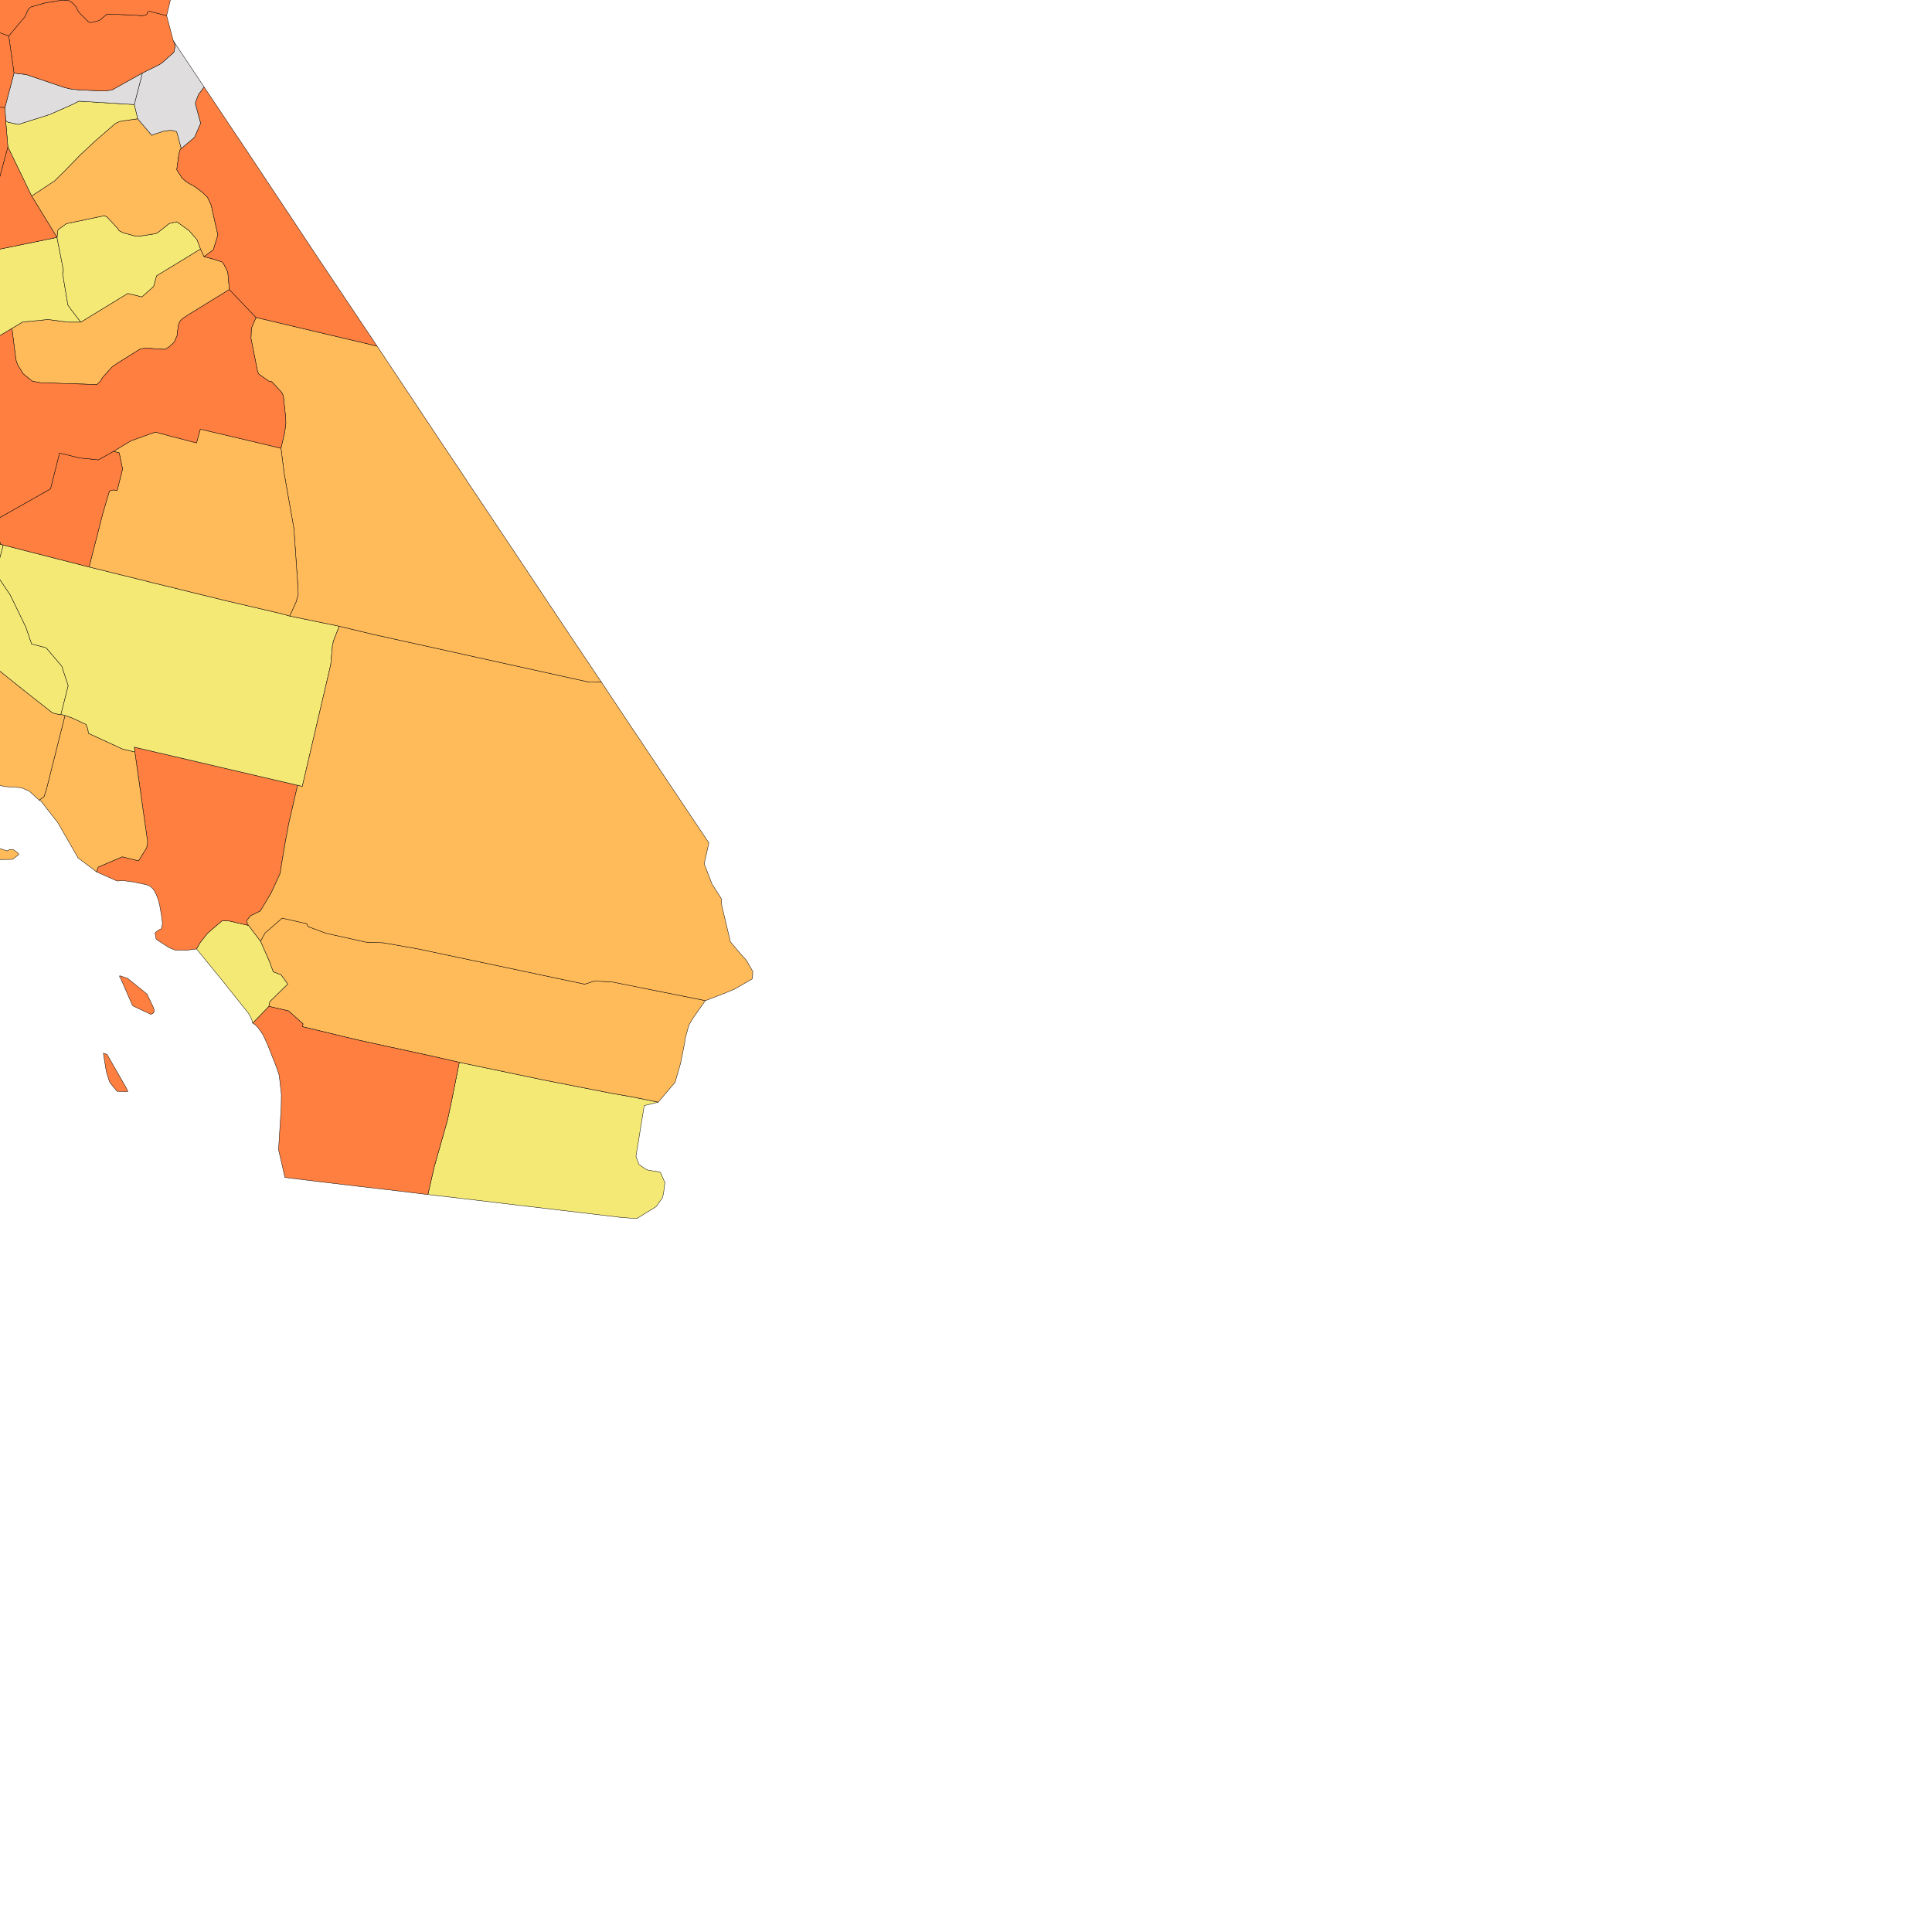 <?xml version='1.0' encoding='utf-8'?>
<!-- Generator: Adobe Illustrator 16.0.0, SVG Export Plug-In . SVG Version: 6.00 Build 0)  -->
<!DOCTYPE svg PUBLIC "-//W3C//DTD SVG 1.1//EN" "http://www.w3.org/Graphics/SVG/1.1/DTD/svg11.dtd">
<svg version="1.1" id="svg9559" xmlns:dc="http://purl.org/dc/elements/1.1/" xmlns:cc="http://web.resource.org/cc/" xmlns:rdf="http://www.w3.org/1999/02/22-rdf-syntax-ns#" xmlns:svg="http://www.w3.org/2000/svg" xmlns:sodipodi="http://sodipodi.sourceforge.net/DTD/sodipodi-0.dtd" xmlns:inkscape="http://www.inkscape.org/namespaces/inkscape" sodipodi:version="0.32" inkscape:version="0.45.1" inkscape:output_extension="org.inkscape.output.svg.inkscape" sodipodi:docbase="C:\Users\svg" sodipodi:docname="USA_Counties - Copy.svg" xmlns="http://www.w3.org/2000/svg" xmlns:xlink="http://www.w3.org/1999/xlink" x="0px" y="0px" width="500px" height="500px" viewbox="-200 -169.5 500 500" enable-background="new -200 -169.5 500 500" xml:space="preserve">
 <sodipodi:namedview id="base" borderopacity="1.0" gridtolerance="10.0" objecttolerance="10.0" guidetolerance="10.0" bordercolor="#666666" pagecolor="#ffffff" inkscape:zoom="53.794391" inkscape:cx="481.02216" inkscape:cy="213.98251" showguides="true" inkscape:pageshadow="2" inkscape:pageopacity="0.0" inkscape:current-layer="svg9559" inkscape:guide-bbox="true" inkscape:window-height="1000" inkscape:window-width="1680" inkscape:window-x="-8" inkscape:window-y="-8" />
 <path id="015" inkscape:label="Del Norte, CA" fill="#D0D0D0" stroke="#000000" stroke-width="0.1" stroke-linejoin="bevel" d="
	M-54.839-156.506l11.939,3.755l9.378,2.593l-1.031,1.727l-1.422,1.852l-2.199,0.207l-3.075,2.742l-2.454,11.348l0.289,1.001
	l0.289,2.787l-0.184,0.528l-1.513,1.756l-0.837,0.581l-1.771-0.519l-1.256-1.68l0.667-2.245l-3.545-1.149l-5.574-1.631l0.542-3.621
	l0.12-2.471l0.048-4.849l-0.013-0.407l-0.077-0.516l-0.169-0.561l0.743-7.137L-54.839-156.506" style="font-size:12px;fill-rule:nonzero;stroke:#000000;stroke-width:0.1;stroke-linecap:butt;stroke-linejoin:bevel;stroke-miterlimit:4;stroke-opacity:1;stroke-dasharray:none;marker-start:none;fill:#FF7F40">
 </path>
 <path id="093" inkscape:label="Siskiyou, CA" fill="#D0D0D0" stroke="#000000" stroke-width="0.1" stroke-linejoin="bevel" d="
	M-33.522-150.157l8.878,2.485l0.078,0.017l2.316,0.479l3.304,1.202l1.362,0.407l0.802,0.23l10.501,2.967l4.166,1.031l3.801,1.031
	l0.985,0.318l1.729,0.528l25.892,7.714l-0.837,1.907l-0.299,1.048l-1.65,6.089l0.045,0.135l0.151,0.092l-3.939,14.634l-2.836,10.35
	l-17.344-4.818l-8.984-2.607l-6.546-1.756l0.788-4.409l-3.833-2.36l-6.804,2.679l-4.744,4.911l0.29,2.012l-0.394,0.7l-0.726,0.575
	l-0.622-0.089l-2.544-1.294l-4.363-4.605l-2.394-3.588l-1.486-1.438l-1.546-1.248l0.243-8.466l-0.606-0.863l-4.972-1.471
	l0.837-0.578l1.512-1.753l0.185-0.532l-0.289-2.787l-0.289-1.001l2.454-11.349l3.075-2.741l2.199-0.207l1.421-1.855L-33.522-150.157
	" style="font-size:12px;fill-rule:nonzero;stroke:#000000;stroke-width:0.1;stroke-linecap:butt;stroke-linejoin:bevel;stroke-miterlimit:4;stroke-opacity:1;stroke-dasharray:none;marker-start:none;fill:#FFBA59">
 </path>
 <path id="025" inkscape:label="Imperial, CA" fill="#D0D0D0" stroke="#000000" stroke-width="0.1" stroke-linejoin="bevel" d="
	M118.863,274.936l21.787,4.56l17.877,3.503l4.636,0.799l7.192,1.439l-3.631,0.897l-2.138,13.15l0.03,0.071l0.755,2.016l1.668,1.17
	l0.591,0.258l3.15,0.529l0.109,0.122l0.104,0.107l1.074,2.508l-0.349,2.854l-0.321,1.105v0.017l-1.569,2.21l-5.028,3.121
	l-3.809-0.285l-0.211-0.017l-26.786-3.181l-0.528-0.065l-3.047-0.361l-11.314-1.347l-4.82-0.563l-3.545-0.408l1.635-7.163
	l3.425-12.061l1.061-4.956L118.863,274.936" style="font-size:12px;fill-rule:nonzero;stroke:#000000;stroke-width:0.1;stroke-linecap:butt;stroke-linejoin:bevel;stroke-miterlimit:4;stroke-opacity:1;stroke-dasharray:none;marker-start:none;fill:#F5E976">
 </path>
 <path id="065" inkscape:label="Riverside, CA" fill="#D0D0D0" stroke="#000000" stroke-width="0.1" stroke-linejoin="bevel" d="
	M182.554,258.953l-3.257,4.604l-1.015,1.757l-0.925,3.315l-0.197,1.408l-1.027,5.137l-1.411,4.909l-4.366,5.149l-7.192-1.444
	l-4.636-0.794l-17.877-3.503l-21.787-4.56l-7.563-1.713l-11.165-2.431l-7.694-1.68l-14.185-3.401l0.171-0.731l-3.775-3.365
	l-5.088-1.165l0.256-1.244l4.636-4.53l-1.727-2.396l-2.013-0.758l-1.048-2.816l-2.258-5.125l1.182-2.146l4.438-3.841l5.016,1.143
	l1.366,0.317l0.302,0.726l4.635,1.733l10.334,2.299l4.53,0.17l8.801,1.546l25.517,5.395l17.785,3.768l2.484-0.813l4.574,0.223
	L182.554,258.953" style="font-size:12px;fill-rule:nonzero;stroke:#000000;stroke-width:0.1;stroke-linecap:butt;stroke-linejoin:bevel;stroke-miterlimit:4;stroke-opacity:1;stroke-dasharray:none;marker-start:none;fill:#FFBA59">
 </path>
 <path id="073" inkscape:label="San Diego, CA" fill="#D0D0D0" stroke="#000000" stroke-width="0.1" stroke-linejoin="bevel" d="
	M69.563,260.452l5.088,1.166l3.775,3.364l-0.171,0.732l14.185,3.401l7.694,1.68l11.165,2.43l7.563,1.713l-2.002,10.029l-1.064,4.957
	l-3.421,12.063l-1.635,7.163l-3.394-0.413l-6.907-0.828l-7.031-0.817l-9.925-1.172l-9.529-1.165l-0.21-0.017l-1.654-7.222
	l0.67-10.715v-0.361h0.013l0.03-2.337l0.017-0.909l-0.424-3.713l-0.181-1.313l-0.695-2.067l-0.065-0.181l-1.954-4.925l-0.574-1.378
	l-0.105-0.211l-0.788-1.664l-1.168-1.681l-0.71-0.769l-0.773-0.519L69.563,260.452" style="font-size:12px;fill-rule:nonzero;stroke:#000000;stroke-width:0.1;stroke-linecap:butt;stroke-linejoin:bevel;stroke-miterlimit:4;stroke-opacity:1;stroke-dasharray:none;marker-start:none;fill:#FF7F40">
 </path>
 <path id="059" inkscape:label="Orange, CA" fill="#D0D0D0" stroke="#000000" stroke-width="0.1" stroke-linejoin="bevel" d="
	M64.337,239.499l3.073,4.084l2.258,5.128l1.048,2.816l2.013,0.755l1.727,2.396l-4.636,4.534l-0.256,1.243l-4.182,4.314l-0.23-0.919
	l-0.604-1.222l-0.378-0.552l-6.654-8.344l-5.344-6.547l-1.308-1.608l0.927-1.635l1.937-2.442l3.821-3.285l1.621,0.104l0.408,0.089
	L64.337,239.499" style="font-size:12px;fill-rule:nonzero;stroke:#000000;stroke-width:0.1;stroke-linecap:butt;stroke-linejoin:bevel;stroke-miterlimit:4;stroke-opacity:1;stroke-dasharray:none;marker-start:none;fill:#F5E976">
 </path>
 <path id="037" inkscape:label="Los Angeles, CA" fill="#D0D0D0" stroke="#000000" stroke-width="0.1" stroke-linejoin="bevel" d="
	M32.974,282.521l-2.698-0.104l-1.71-2.107l-0.227-0.358l-0.833-2.651l-0.758-4.74l0.955,0.324l4.968,8.66l0.41,0.88L32.974,282.521
	 M31.143,253.011l-0.154-0.108l-0.03-0.312l0.03-0.065l0.167,0.046l1.853,0.624l2.074,1.667l1.681,1.347l1.273,1.073l1.635,3.398
	l0.135,0.347l0.092,0.726l-0.168,0.395l-0.498,0.292l-0.03,0.013h-0.289l-4.363-2.062l-0.289-0.255L31.143,253.011 M77.018,203.229
	l-2.307,9.996l-1.07,5.78l-0.808,4.907l-0.322,2.122l-2.327,5.042l-2.012,3.364l-0.805,1.33l-2.518,1.227l-0.906,1.107l-0.062,0.305
	l0.164,0.684l0.292,0.406l-4.759-1.09l-0.408-0.089l-1.621-0.104l-3.821,3.285l-1.937,2.442l-0.927,1.635l-2.694,0.361l-2.833-0.059
	l-1.307-0.516l-0.649-0.364l-2.528-1.632l-0.453-0.377l-0.276-1.53l0.257-0.27l0.82-0.61l0.423-0.092l0.213-0.436l0.223-1.094
	l-0.269-2l-0.167-0.971l-0.088-0.542l-0.198-1.126l-0.347-1.362l-0.489-1.316l-0.043-0.095L40.4,231.41l-0.019-0.025l-0.375-0.742
	l-0.079-0.104l-0.285-0.408l-0.095-0.137l-0.105-0.089l-0.607-0.581l-0.876-0.346l-3.469-0.729l-2.729-0.364l-1.437,0.122
	l-5.365-2.381l0.453-1.214l3.458-1.493l2.787-1.173l4.182,1.037l2.12-3.384l0.23-1.586l-3.29-23.199l-0.151-1.253L77.018,203.229" style="font-size:12px;fill-rule:nonzero;stroke:#000000;stroke-width:0.1;stroke-linecap:butt;stroke-linejoin:bevel;stroke-miterlimit:4;stroke-opacity:1;stroke-dasharray:none;marker-start:none;fill:#FF7F40">
 </path>
 <path id="111" inkscape:label="Ventura, CA" fill="#D0D0D0" stroke="#000000" stroke-width="0.1" stroke-linejoin="bevel" d="
	M16.823,185.141l2.001,0.726l3.438,1.608l0.47,1.123l0.164,1.178l8.745,4.032l3.257,0.801l3.29,23.198l-0.23,1.583l-2.12,3.388
	l-4.182-1.037l-2.787,1.171l-3.458,1.494l-0.453,1.215l-4.756-3.592l-5.227-9.093l-3.577-4.6l-0.833-1.06l-0.441-0.196l1.002-0.696
	l0.29-0.257l0.664-2.123L16.823,185.141" style="font-size:12px;fill-rule:nonzero;stroke:#000000;stroke-width:0.1;stroke-linecap:butt;stroke-linejoin:bevel;stroke-miterlimit:4;stroke-opacity:1;stroke-dasharray:none;marker-start:none;fill:#FFBA59">
 </path>
 <path id="083" inkscape:label="Santa Barbara, CA" fill="#D0D0D0" stroke="#000000" stroke-width="0.1" stroke-linejoin="bevel" d="
	M-20.704,216.126l6.334,0.51l2.833,2.589l-0.094,1.444l-0.027,0.272l-0.151,0.047l-5.17,0.607l-0.467,0.026l-1.379-1.405
	l-0.259-0.453L-20.704,216.126 M-3.009,218.103l1.334,0.941l3.517,1.166l0.121-0.068l0.057-0.033l0.091-0.05l0.137-0.068
	l0.183-0.108l0.106-0.043l0.955,0.062l1.149,0.854l0.243,0.354l-0.015,0.017l-0.013,0.029l-0.033,0.032l-1.167,0.91l-0.334,0.272
	l-0.241,0.032l-5.954,0.105l-1.292-0.309l-1.256-0.496h-0.015l-0.469-0.232l-1.064-0.49l-0.951-0.698l-0.077-0.256l-0.696-3.939
	l0.242-0.306l0.211,0.063l1.866,0.741L-3.009,218.103 M-23.627,171.384l5.408,0.587l1.925,0.745l1.786,1.832l2.348-0.395
	l2.274-1.273l6.999-2.015l0.652,0.773l1.985,1.862l6.135,4.924l7.695,6.057l1.546,0.396h0.651l1.045,0.263L12.08,204l-0.664,2.124
	l-0.29,0.257l-1.002,0.694l-2.528-2.316l-1.909-0.831l-1.94-0.276l-0.527,0.015H3.143l-2.074-0.106l-4.367-1.371l-1.5-1.517
	l-2.561-1.848l-1.029-0.408l-2.666-0.988l-2.229-0.597l-2.592-0.545l-2.967-0.372l-3.53-0.613l-4.544-5.935l0.286-3.438
	l2.229-11.437L-23.627,171.384" style="font-size:12px;fill-rule:nonzero;stroke:#000000;stroke-width:0.1;stroke-linecap:butt;stroke-linejoin:bevel;stroke-miterlimit:4;stroke-opacity:1;stroke-dasharray:none;marker-start:none;fill:#FFBA59">
 </path>
 <path id="079" inkscape:label="San Luis Obispo, CA" fill="#D0D0D0" stroke="#000000" stroke-width="0.1" stroke-linejoin="bevel" d="
	M-37.975,130.428L0.174,140.87l0.665,0.182l-1.908,7.392l3.728,5.541l4.043,8.322l1.47,4.333l3.77,1.001l4.048,4.757l1.667,5.062
	l-1.88,7.418h-0.651l-1.546-0.396l-7.695-6.057l-6.135-4.924l-1.985-1.862l-0.652-0.773l-6.999,2.015l-2.274,1.273l-2.348,0.395
	l-1.786-1.832l-1.925-0.745l-5.408-0.587l0.574-1.051l0.045-0.069l0.545-1.211l0.44-1.166l0.208-0.716l0.156-0.725l0.042-0.2
	l0.018-0.083l0.074-0.958v-0.052l-0.104-0.696l-0.151-0.414l-0.316-0.328l-1.049-1.076l-0.151-0.139l-0.302-0.207l-3.137-8.544
	l-5.802-10.701l-3.817-5.91l-0.592-0.616l-0.347-0.425l-0.547-1.923L-37.975,130.428" style="font-size:12px;fill-rule:nonzero;stroke:#000000;stroke-width:0.1;stroke-linecap:butt;stroke-linejoin:bevel;stroke-miterlimit:4;stroke-opacity:1;stroke-dasharray:none;marker-start:none;fill:#F5E976">
 </path>
 <path id="029" inkscape:label="Kern, CA" fill="#D0D0D0" stroke="#000000" stroke-width="0.1" stroke-linejoin="bevel" d="
	M23.047,146.733l16.44,4.073l18.619,4.577l14.848,3.466l2.002,0.578l12.833,2.64l-1.412,3.587l-0.328,1.241L85.593,172
	l-7.362,31.527l-1.213-0.299l-42.271-9.874l0.151,1.251l-3.257-0.798l-8.745-4.032l-0.164-1.178l-0.47-1.123l-3.438-1.608
	l-2.001-0.726l-1.045-0.263l1.88-7.418l-1.667-5.062l-4.048-4.757l-3.77-1.001l-1.47-4.333l-4.043-8.322l-3.728-5.541l1.908-7.392
	L23.047,146.733" style="font-size:12px;fill-rule:nonzero;stroke:#000000;stroke-width:0.1;stroke-linecap:butt;stroke-linejoin:bevel;stroke-miterlimit:4;stroke-opacity:1;stroke-dasharray:none;marker-start:none;fill:#F5E976">
 </path>
 <path id="071" inkscape:label="San Bernardino, CA" fill="#D0D0D0" stroke="#000000" stroke-width="0.1" stroke-linejoin="bevel" d="
	M87.789,162.067l8.741,2.101l55.921,12.362l3.181-0.013l6.953,10.438l2.396,3.571l0.89,1.323l12.852,19.228l4.74,7.057l-1.09,4.823
	l-0.062,0.606l0.032,0.228l1.91,4.973l2.41,3.781l0.118,1.747l2.239,9.428l2.212,2.648l1.927,2.144l1.668,2.916l-0.121,1.884
	l-0.08,0.06l-4.542,2.623l-3.062,1.257l-4.469,1.71l-24.18-4.848l-4.574-0.224l-2.484,0.813l-17.785-3.769l-25.517-5.39l-8.801-1.55
	l-4.53-0.171l-10.334-2.298l-4.635-1.732l-0.302-0.726l-1.366-0.319l-5.016-1.138l-4.438,3.837l-1.182,2.147l-3.073-4.088
	l-0.292-0.403l-0.164-0.684l0.062-0.309l0.906-1.103l2.518-1.228l0.805-1.333l2.012-3.364l2.327-5.043l0.322-2.12l0.808-4.908
	l1.07-5.777l2.307-9.998l1.213,0.302l7.362-31.527l0.456-5.107l0.328-1.241L87.789,162.067" style="font-size:12px;fill-rule:nonzero;stroke:#000000;stroke-width:0.1;stroke-linecap:butt;stroke-linejoin:bevel;stroke-miterlimit:4;stroke-opacity:1;stroke-dasharray:none;marker-start:none;fill:#FFBA59">
 </path>
 <path id="027" inkscape:label="Inyo, CA" fill="#D0D0D0" stroke="#000000" stroke-width="0.1" stroke-linejoin="bevel" d="
	M66.258,82.159l31.333,7.412l17.424,26.164l0.651,0.965l3.709,5.519l2.17,3.285l11.44,17.123l9.271,13.922l1.194,1.789l4.971,7.452
	l0.394,0.577l6.817,10.15l-3.181,0.013L96.53,164.168l-8.741-2.101l-12.833-2.64l1.652-3.602l0.574-2.031l-0.151-2.863
	l-0.968-14.106l-2.531-14.348l-0.817-6.467l0.985-4.271l0.285-2.335l-0.089-1.641l-0.564-5.312l-0.44-0.898l-2.557-2.771
	l-0.667-0.06l-2.619-1.848l-0.108-0.104l-0.285-0.641l-1.701-8.529l0.093-2.633L66.258,82.159" style="font-size:12px;fill-rule:nonzero;stroke:#000000;stroke-width:0.1;stroke-linecap:butt;stroke-linejoin:bevel;stroke-miterlimit:4;stroke-opacity:1;stroke-dasharray:none;marker-start:none;fill:#FFBA59">
 </path>
 <path id="107" inkscape:label="Tulare, CA" fill="#D0D0D0" stroke="#000000" stroke-width="0.1" stroke-linejoin="bevel" d="
	M72.715,116.004l0.817,6.468l2.531,14.352l0.968,14.105l0.151,2.866l-0.574,2.028l-1.652,3.604l-2.002-0.578l-14.848-3.474
	l-18.619-4.572l-16.44-4.074l3.595-14.014l1.681-5.656l1.105-0.295l0.88,0.206l1.405-5.586l-0.864-4.182l-1.5-0.378l4.517-2.745
	l6.319-2.259l4.333,1.153l6.344,1.65l0.972-3.562l14.891,3.503L72.715,116.004" style="font-size:12px;fill-rule:nonzero;stroke:#000000;stroke-width:0.1;stroke-linecap:butt;stroke-linejoin:bevel;stroke-miterlimit:4;stroke-opacity:1;stroke-dasharray:none;marker-start:none;fill:#FFBA59">
 </path>
 <path id="031" inkscape:label="Kings, CA" fill="#D0D0D0" stroke="#000000" stroke-width="0.1" stroke-linejoin="bevel" d="
	M29.351,116.825l1.5,0.38l0.864,4.183l-1.405,5.587l-0.88-0.21l-1.105,0.303l-1.681,5.652l-3.595,14.014l-22.208-5.682l-0.665-0.182
	l-2.108-5.863l14.999-8.484l2.351-9.284l5.167,1.268l4.875,0.502L29.351,116.825" style="font-size:12px;fill-rule:nonzero;stroke:#000000;stroke-width:0.1;stroke-linecap:butt;stroke-linejoin:bevel;stroke-miterlimit:4;stroke-opacity:1;stroke-dasharray:none;marker-start:none;fill:#FF7F40">
 </path>
 <path id="039" inkscape:label="Madera, CA" fill="#D0D0D0" stroke="#000000" stroke-width="0.1" stroke-linejoin="bevel" d="
	M52.806,66.402l2.515,0.683l2.123,0.683l0.466,0.562l1.048,2.091l0.396,4.517l-10.58,6.513l-1.5,0.985l-0.634,0.623L46.23,83.86
	l-0.289,1.937l-0.029,0.745l-0.076,0.286l-0.696,1.621l-0.5,0.545l-0.955,0.85l-1.034,0.572l-4.924-0.318l-1.435,0.229l-5.518,3.439
	l-1.484,0.985l-0.349,0.285l-2.376,2.652l-0.578,0.955l-0.86,0.847l-0.125,0.034l-14.56-0.474l-2.075-0.394l-2.393-1.939
	l-1.303-2.117l-0.35-0.821l-0.166-0.545L4.037,92.42l-0.955-7.44l2.755-1.639l6.576-0.67l5.137,0.69h3.35l12.162-7.426l3.667,0.893
	l3.013-2.698l0.759-2.754l11.394-6.943L52.806,66.402" style="font-size:12px;fill-rule:nonzero;stroke:#000000;stroke-width:0.1;stroke-linecap:butt;stroke-linejoin:bevel;stroke-miterlimit:4;stroke-opacity:1;stroke-dasharray:none;marker-start:none;fill:#FFBA59">
 </path>
 <path id="019" inkscape:label="Fresno, CA" fill="#D0D0D0" stroke="#000000" stroke-width="0.1" stroke-linejoin="bevel" d="
	M66.258,82.159l-1.211,2.807l-0.093,2.63l1.701,8.535l0.285,0.636l0.108,0.106l2.619,1.848l0.667,0.062l2.557,2.771l0.44,0.896
	l0.564,5.314l0.089,1.641l-0.285,2.332l-0.985,4.267l-5.988-1.431l-14.891-3.506l-0.972,3.558l-6.344-1.647l-4.333-1.156
	l-6.319,2.262l-4.517,2.742l-3.894,2.183l-4.875-0.502l-5.167-1.268l-2.351,9.284l-14.999,8.484l-6.864-8.393l-2.134-3.073
	l-0.151-2.449l0.924-4.522l1.723-1.865l3.262-6.789l-7.682-13.448l15.938-9.487l0.955,7.44l0.121,0.815l0.166,0.545l0.35,0.821
	l1.303,2.117l2.393,1.939l2.075,0.394l14.56,0.474l0.125-0.034l0.86-0.847l0.578-0.955l2.376-2.652l0.349-0.285l1.484-0.985
	l5.518-3.439l1.435-0.229l4.924,0.318l1.034-0.572l0.955-0.85l0.5-0.545l0.696-1.621l0.076-0.286l0.029-0.745l0.289-1.937
	l0.411-0.805l0.634-0.624l1.5-0.984l10.58-6.517L66.258,82.159" style="font-size:12px;fill-rule:nonzero;stroke:#000000;stroke-width:0.1;stroke-linecap:butt;stroke-linejoin:bevel;stroke-miterlimit:4;stroke-opacity:1;stroke-dasharray:none;marker-start:none;fill:#FF7F40">
 </path>
 <path id="053" inkscape:label="Monterey, CA" fill="#D0D0D0" stroke="#000000" stroke-width="0.1" stroke-linejoin="bevel" d="
	M-35.202,81.417l-0.184,0.881l0.35,1.332l2.789,4.635l3.164,5.695l2.864,7.771l4.562,9.205l2.073,2.528l6.379,5.376l0.923,0.361
	l0.184-0.013l0.255-0.151l1.685-2.468l-0.924,4.522l0.151,2.449l2.134,3.073l6.864,8.393l2.108,5.863l-38.149-10.442l-1.076-1.572
	l-1.788-3.306l0.061-1.605l0.042-0.771l0.077-1.412l-0.197-1.241l-0.032-0.184l-4.013-8.6l-0.895-1.576l-1.725-1.944l-0.487-0.436
	h-0.014l-0.335-0.05l-0.212-0.118l-0.332-0.419l-0.212-0.474l-0.852-1.971l-0.302-0.711l-0.03-0.683l1.109-11.026l2.423-0.861
	l0.074,0.026l0.548,0.013l0.42-0.184l0.836-0.616l0.514-0.532l0.377-0.452l0.653-0.988l0.622-1.238l1.667-3.607l0.03-0.502
	l-0.195-1.576l-0.017-0.105L-35.202,81.417" style="font-size:12px;fill-rule:nonzero;stroke:#000000;stroke-width:0.1;stroke-linecap:butt;stroke-linejoin:bevel;stroke-miterlimit:4;stroke-opacity:1;stroke-dasharray:none;marker-start:none;fill:#FFBA59">
 </path>
 <path id="069" inkscape:label="San Benito, CA" fill="#D0D0D0" stroke="#000000" stroke-width="0.1" stroke-linejoin="bevel" d="
	M-35.202,81.417l2.148,0.306l3.019-1.697l3.089,0.657l6.74,1.809l-0.696,0.725l-0.242,0.339l-0.09,0.239l0.229,0.624l1.832,3.985
	l5.953,5.442l0.366,0.623l7.682,13.449l-3.262,6.789l-1.723,1.862l-1.685,2.471l-0.255,0.154l-0.184,0.014l-0.923-0.364
	l-6.379-5.374l-2.073-2.534l-4.562-9.198l-2.864-7.773l-3.164-5.699l-2.789-4.628l-0.35-1.336L-35.202,81.417" style="font-size:12px;fill-rule:nonzero;stroke:#000000;stroke-width:0.1;stroke-linecap:butt;stroke-linejoin:bevel;stroke-miterlimit:4;stroke-opacity:1;stroke-dasharray:none;marker-start:none;fill:#F5E976">
 </path>
 <path id="047" inkscape:label="Merced, CA" fill="#D0D0D0" stroke="#000000" stroke-width="0.1" stroke-linejoin="bevel" d="
	M14.745,61.436l1.639,8.349l-0.014,0.637l-0.03,0.121l-0.151,0.151l1.378,8.226l0.891,1.268l2.442,3.175h-3.35l-5.137-0.69
	l-6.576,0.67l-2.755,1.639l-15.938,9.487l-0.366-0.627l-5.953-5.442l-1.832-3.982l-0.229-0.621l0.09-0.243l0.242-0.335l0.696-0.729
	l-0.467-0.482l-0.259-0.574l-0.03-0.243l0.484-1.697l0.864-0.394l0.713-1.119l0.483-2.338l-0.182-0.571l11.09-6.545l0.06-1.425
	l-0.195-0.427L-7.9,66.521l4.924-1.455L14.745,61.436" style="font-size:12px;fill-rule:nonzero;stroke:#000000;stroke-width:0.1;stroke-linecap:butt;stroke-linejoin:bevel;stroke-miterlimit:4;stroke-opacity:1;stroke-dasharray:none;marker-start:none;fill:#F5E976">
 </path>
 <path id="087" inkscape:label="Santa Cruz, CA" fill="#D0D0D0" stroke="#000000" stroke-width="0.1" stroke-linejoin="bevel" d="
	M-47.401,60.225l-0.013,0.479l0.074,0.243l0.91,1.914l1.771,3.587l0.865,1.241l2.32,2.035l1.451,1.044l2.924,3.093l4.044,6.689
	l0.228,0.381l-0.228,0.791l-2.148-0.306l-6.031,0.289l-0.241-1.365l-0.532-2.511l-0.379-0.939l-0.333-0.64l-0.302-0.408l-0.683-0.61
	l-0.32-0.068l-1.697,0.395l-1.517-0.08l-0.784-0.107l-0.548-0.139l-0.271-0.145l-0.108-0.065l-0.481-0.272l-0.366-0.213
	l-1.318-1.497l-1.305-1.878l-0.981-2.337l-0.82-2.465l-0.092-1.802l0.276-1.714l2.815-0.473l2.955,0.821l0.228-0.591L-47.401,60.225
	" style="font-size:12px;fill-rule:nonzero;stroke:#000000;stroke-width:0.1;stroke-linecap:butt;stroke-linejoin:bevel;stroke-miterlimit:4;stroke-opacity:1;stroke-dasharray:none;marker-start:none;fill:#FFBA59">
 </path>
 <path id="081" inkscape:label="San Mateo, CA" fill="#D0D0D0" stroke="#000000" stroke-width="0.1" stroke-linejoin="bevel" d="
	M-50.234,40.252l-0.061,0.02l-0.74,4.425l0.452,0.709l5.242,5.502l0.381,0.236l0.907,0.322l0.622-0.164l0.017-0.046l0.622,1.562
	l-4.609,7.406l-0.635,2.376l-0.228,0.591l-2.955-0.821l-2.815,0.473l-0.276,1.714l0.092,1.802l-0.272-0.44l-0.924-1.517
	l-1.244-2.321l-0.151-0.427l0.077-2.055l0.562-11.24l1.042-4.576l1.274-4.557L-50.234,40.252" style="font-size:12px;fill-rule:nonzero;stroke:#000000;stroke-width:0.1;stroke-linecap:butt;stroke-linejoin:bevel;stroke-miterlimit:4;stroke-opacity:1;stroke-dasharray:none;marker-start:none;fill:#FFBA59">
 </path>
 <path id="001" inkscape:label="Alameda, CA" fill="#D0D0D0" stroke="#000000" stroke-width="0.1" stroke-linejoin="bevel" d="
	M-45.4,33.103l1.499,0.033l0.182,0.105l1.018,1.424l0.648,2.029l0.138,1.011l5.923,6.093l11.983-0.322l2.454-0.269l-1.361,4.911
	l-1.866,6.786l0.243,0.519l1.848,2.816l-0.031-0.032l-12.572-3.588l-0.41-0.046l-0.35,0.26l-0.26,0.121l-1.178,0.151l-0.605-0.079
	l-4.154-1.421l-0.542-0.785l-0.622-1.562l0.03-7.606l-2.622-7.605L-45.4,33.103" style="font-size:12px;fill-rule:nonzero;stroke:#000000;stroke-width:0.1;stroke-linecap:butt;stroke-linejoin:bevel;stroke-miterlimit:4;stroke-opacity:1;stroke-dasharray:none;marker-start:none;fill:#FF7F40">
 </path>
 <path id="085" inkscape:label="Santa Clara, CA" fill="#D0D0D0" stroke="#000000" stroke-width="0.1" stroke-linejoin="bevel" d="
	M-42.792,52.818l0.542,0.785l4.154,1.421l0.605,0.079l1.178-0.151l0.26-0.121l0.35-0.26l0.41,0.046l12.573,3.588l-0.531,0.213
	l-0.135,2.271l0.971,11.093l3.815,3.289l0.182,0.574l-0.483,2.334l-0.713,1.119l-0.864,0.395l-0.484,1.696l0.03,0.247l0.259,0.57
	l0.467,0.483l-6.74-1.809l-3.089-0.657l-3.019,1.697l0.228-0.791l-0.228-0.381l-4.044-6.689l-2.924-3.093l-1.451-1.044l-2.32-2.035
	l-0.865-1.241l-1.771-3.587l-0.91-1.914l-0.074-0.243l0.013-0.479L-42.792,52.818" style="font-size:12px;fill-rule:nonzero;stroke:#000000;stroke-width:0.1;stroke-linecap:butt;stroke-linejoin:bevel;stroke-miterlimit:4;stroke-opacity:1;stroke-dasharray:none;marker-start:none;fill:#FFBA59">
 </path>
 <path id="099" inkscape:label="Stanislaus, CA" fill="#D0D0D0" stroke="#000000" stroke-width="0.1" stroke-linejoin="bevel" d="
	M2.037,37.981l6.168,12.73l6.559,10.708l-0.019,0.017L-2.976,65.07L-7.9,66.524l0.255,0.154l0.195,0.426l-0.06,1.419l-11.09,6.549
	l-3.815-3.289l-0.971-11.093l0.135-2.271l0.53-0.213l0.031,0.032l8.924-5.275l1.577-1.011l0.68-0.305l3.834-1.015l0.847,0.306
	l1.68,0.332l1.944,0.227l1.863-0.49l1.213-4.979L2.037,37.981" style="font-size:12px;fill-rule:nonzero;stroke:#000000;stroke-width:0.1;stroke-linecap:butt;stroke-linejoin:bevel;stroke-miterlimit:4;stroke-opacity:1;stroke-dasharray:none;marker-start:none;fill:#FF7F40">
 </path>
 <path id="043" inkscape:label="Mariposa, CA" fill="#D0D0D0" stroke="#000000" stroke-width="0.1" stroke-linejoin="bevel" d="
	M14.764,61.419l0.164-1.7l0.29-0.42l1.984-1.425l9.849-2.062l0.652,0.335l2.849,3.076l0.24,0.44l0.198,0.135l0.971,0.466
	l3.135,0.854l1.076-0.013l4.166-0.641l0.529-0.286l2.921-2.333l1.977-0.453l3.19,2.301l2.032,2.334l0.909,2.407l-11.394,6.943
	l-0.759,2.754l-3.013,2.698l-3.667-0.893L20.9,83.361l-2.442-3.175l-0.891-1.268l-1.378-8.226l0.151-0.151l0.03-0.121l0.014-0.637
	l-1.639-8.349L14.764,61.419" style="font-size:12px;fill-rule:nonzero;stroke:#000000;stroke-width:0.1;stroke-linecap:butt;stroke-linejoin:bevel;stroke-miterlimit:4;stroke-opacity:1;stroke-dasharray:none;marker-start:none;fill:#F5E976">
 </path>
 <path id="109" inkscape:label="Tuolumne, CA" fill="#D0D0D0" stroke="#000000" stroke-width="0.1" stroke-linejoin="bevel" d="
	M46.913,38.434l-0.256,0.213l-0.368,1.277l-0.545,3.982l1.392,2.209l1.004,0.853l0.788,0.512l1.425,0.774l1.194,0.876l0.834,0.653
	l1.333,1.271l0.938,2.045l1.739,7.714l-1.178,3.814l-1.802,1.379l-0.607,0.394l-0.91-1.969l-0.909-2.407l-2.032-2.334l-3.19-2.301
	l-1.977,0.453l-2.921,2.333l-0.529,0.286l-4.166,0.641l-1.076,0.013l-3.135-0.854l-0.971-0.466l-0.198-0.135l-0.24-0.44
	l-2.849-3.076l-0.652-0.335l-9.849,2.062l-1.984,1.425l-0.29,0.42l-0.164,1.7L8.205,50.711l5.92-3.913l2.5-2.456l4.171-4.3
	l3.981-3.697l5.075-4.405l0.82-0.381l0.785-0.247l4.169-0.571l3.677,4.29l0.502-0.249l2.589-0.86l1.865-0.229l1.32,0.305l0.15,0.151
	l0.118,0.302L46.913,38.434" style="font-size:12px;fill-rule:nonzero;stroke:#000000;stroke-width:0.1;stroke-linecap:butt;stroke-linejoin:bevel;stroke-miterlimit:4;stroke-opacity:1;stroke-dasharray:none;marker-start:none;fill:#FFBA59">
 </path>
 <path id="051" inkscape:label="Mono, CA" fill="#D0D0D0" stroke="#000000" stroke-width="0.1" stroke-linejoin="bevel" d="
	M52.821,22.516l6.467,9.681l4.354,6.48l18.507,27.847l15.442,23.047l-31.333-7.412l-6.904-7.222l-0.396-4.517l-1.048-2.091
	l-0.466-0.562l-2.123-0.683l-2.515-0.683l0.607-0.394l1.802-1.379l1.178-3.814l-1.739-7.714l-0.938-2.045l-1.333-1.271l-0.834-0.653
	l-1.194-0.876l-1.425-0.774l-0.788-0.512l-1.004-0.853l-1.392-2.209l0.545-3.982l0.368-1.277l0.256-0.213l3.42-2.909l1.576-3.617
	l-1.362-5.033l0.045-0.44l0.793-2.032L52.821,22.516" style="font-size:12px;fill-rule:nonzero;stroke:#000000;stroke-width:0.1;stroke-linecap:butt;stroke-linejoin:bevel;stroke-miterlimit:4;stroke-opacity:1;stroke-dasharray:none;marker-start:none;fill:#FF7F40">
 </path>
 <path id="003" inkscape:label="Alpine, CA" fill="#D0D0D0" stroke="#000000" stroke-width="0.1" stroke-linejoin="bevel" d="
	M44.838,10.544l7.983,11.972l-1.437,1.887l-0.793,2.032l-0.045,0.44l1.362,5.033l-1.576,3.617l-3.42,2.909l-1.064-3.982L45.73,34.15
	l-0.15-0.151l-1.32-0.305l-1.865,0.229l-2.589,0.86l-0.502,0.249l-3.677-4.29l-0.879-3.687l2.104-8.165l4.471-2.226l0.83-0.604
	l2.711-2.413l0.171-0.26l0.226-1.207l-0.047-0.831L44.838,10.544" style="font-size:12px;fill-rule:nonzero;stroke:#000000;stroke-width:0.1;stroke-linecap:butt;stroke-linejoin:bevel;stroke-miterlimit:4;stroke-opacity:1;stroke-dasharray:none;marker-start:none;fill:#DFDDDD">
 </path>
 <path id="009" inkscape:label="Calaveras, CA" fill="#D0D0D0" stroke="#000000" stroke-width="0.1" stroke-linejoin="bevel" d="
	M35.626,30.743l-4.169,0.571l-0.785,0.247l-0.82,0.381l-5.075,4.405l-3.981,3.697l-4.171,4.3l-2.5,2.456l-5.92,3.913l-6.168-12.73
	L1.462,31.12l0.224,0.256l0.424,0.26l2.639,0.561l8.013-2.531l6.062-2.669l1.578-0.817l1.467,0.088l12.878,0.788L35.626,30.743" style="font-size:12px;fill-rule:nonzero;stroke:#000000;stroke-width:0.1;stroke-linecap:butt;stroke-linejoin:bevel;stroke-miterlimit:4;stroke-opacity:1;stroke-dasharray:none;marker-start:none;fill:#F5E976">
 </path>
 <path id="005" inkscape:label="Amador, CA" fill="#D0D0D0" stroke="#000000" stroke-width="0.1" stroke-linejoin="bevel" d="
	M36.852,18.892l-2.104,8.165l-12.878-0.788l-1.467-0.088l-1.578,0.817l-6.062,2.669L4.75,32.197l-2.639-0.561l-0.424-0.26
	L1.462,31.12L1.28,27.801l2.348-8.88l3.134,0.365l9.817,3.318l1.502,0.381l2.407,0.276l6.637,0.295l1.881-0.295L36.852,18.892" style="font-size:12px;fill-rule:nonzero;stroke:#000000;stroke-width:0.1;stroke-linecap:butt;stroke-linejoin:bevel;stroke-miterlimit:4;stroke-opacity:1;stroke-dasharray:none;marker-start:none;fill:#DFDDDD">
 </path>
 <path id="077" inkscape:label="San Joaquin, CA" fill="#D0D0D0" stroke="#000000" stroke-width="0.1" stroke-linejoin="bevel" d="
	M1.462,31.12l0.575,6.861l-2.165,8.046l-1.213,4.979l-1.863,0.49l-1.944-0.227l-1.68-0.332l-0.847-0.306l-3.834,1.015l-0.68,0.305
	l-1.577,1.011l-8.924,5.275l-1.848-2.816l-0.243-0.519l1.866-6.786l1.361-4.911l2.38-11.755l1.468-1.908l3.654-3.866h0.77
	l0.592,0.249l0.408,0.936l0.624,0.591l1.635,0.407l5.999,0.699l0.229-0.03l2.333-0.804l2.742,0.076L1.462,31.12" style="font-size:12px;fill-rule:nonzero;stroke:#000000;stroke-width:0.1;stroke-linecap:butt;stroke-linejoin:bevel;stroke-miterlimit:4;stroke-opacity:1;stroke-dasharray:none;marker-start:none;fill:#FF7F40">
 </path>
 <path id="013" inkscape:label="Contra Costa, CA" fill="#D0D0D0" stroke="#000000" stroke-width="0.1" stroke-linejoin="bevel" d="
	M-41.945,26.603l2.924,1.772l1.681,0.486l7.149,1.74l0.485,0.049l0.44-0.03l0.305-0.196l0.272-0.334l0.696,1.91l0.303,0.407
	l0.85,0.348l0.376,0.089l1.318,0.029l1.486-0.42l0.805-0.506l0.164-0.299l0.094-0.607l0.166-0.269l0.241-0.122h0.376l1.927,0.345
	l0.605,0.318l0.108,0.138l-2.38,11.755l-2.454,0.269l-11.983,0.322l-5.923-6.093l-0.138-1.011l-0.648-2.029l-1.018-1.424
	l-0.182-0.105l-1.499-0.033l-1.302-0.952l-1.244-2.836l4.304-0.939l0.712-0.334l0.924-0.726l0.091-0.289L-41.945,26.603" style="font-size:12px;fill-rule:nonzero;stroke:#000000;stroke-width:0.1;stroke-linecap:butt;stroke-linejoin:bevel;stroke-miterlimit:4;stroke-opacity:1;stroke-dasharray:none;marker-start:none;fill:#F5E976">
 </path>
 <path id="017" inkscape:label="El Dorado, CA" fill="#D0D0D0" stroke="#000000" stroke-width="0.1" stroke-linejoin="bevel" d="
	M43.124,4.044l1.714,6.5l0.377,0.808l0.047,0.831l-0.226,1.207l-0.171,0.26l-2.711,2.413l-0.83,0.604l-4.471,2.226l-7.846,4.37
	l-1.881,0.295l-6.637-0.295l-2.407-0.276l-1.502-0.381l-9.817-3.318l-3.134-0.365L2.265,9.316l4.134-4.938l0.924-2.015l0.714-0.591
	l3.574-1.018l4.561-0.742l1.456,0.079l0.228,0.092l0.786,0.463l1.045,1.08l0.376,0.847l0.277,0.459l0.469,0.542l1.999,1.983
	l0.411,0.247h0.27l1.621-0.309l0.805-0.358l1.789-1.5l7.229,0.272l1.907,0.167l0.696-0.167l0.47-0.2l0.139-0.512l0.406-0.318
	L43.124,4.044" style="font-size:12px;fill-rule:nonzero;stroke:#000000;stroke-width:0.1;stroke-linecap:butt;stroke-linejoin:bevel;stroke-miterlimit:4;stroke-opacity:1;stroke-dasharray:none;marker-start:none;fill:#FF7F40">
 </path>
 <path id="067" inkscape:label="Sacramento, CA" fill="#D0D0D0" stroke="#000000" stroke-width="0.1" stroke-linejoin="bevel" d="
	M-8.599,5.338L2.265,9.316l1.362,9.605l-2.348,8.88l-2.742-0.076l-2.333,0.804l-0.229,0.03l-5.999-0.699l-1.635-0.404l-0.624-0.594
	l-0.408-0.936l-0.592-0.249h-0.77l-3.654,3.866l-1.468,1.908l-0.108-0.138l-0.605-0.318l-1.927-0.345h-0.376l-0.241,0.122
	l-0.166,0.269l-0.094,0.607l-0.164,0.299l-0.805,0.506l-1.486,0.42l-1.318-0.029l-0.376-0.089l-0.85-0.348L-27.992,32l-0.696-1.91
	l1.97,0.83l3.223-0.318l3.712-3.821l2.774-4.658l2.212-0.955l0.655-0.394l1.65-3.411l1.47-5.984l0.045-0.453l-0.045-0.198
	l-1.261-2.229l-0.135-4.271L-8.599,5.338" style="font-size:12px;fill-rule:nonzero;stroke:#000000;stroke-width:0.1;stroke-linecap:butt;stroke-linejoin:bevel;stroke-miterlimit:4;stroke-opacity:1;stroke-dasharray:none;marker-start:none;fill:#FF7F40">
 </path>
 <path id="095" inkscape:label="Solano, CA" fill="#D0D0D0" stroke="#000000" stroke-width="0.1" stroke-linejoin="bevel" d="
	M-45.37,21.305l6.88,1.983l0.147-0.395l-0.074-0.197l-0.119-0.016l-0.183-0.253l-0.121-0.354l0.092-0.377l1.832-5.256l4.591,1.284
	l0.151-0.361l0.047-0.378l0.044-0.774l-0.031-0.361l-0.151-0.984l-0.742-2.245l0.014-0.21l0.06-0.286l1.53-2.879l0.167-0.184
	l1.53,0.256l11.469,2.288l0.351,0.579v0.134l-0.365,1.546l-2.059,7.317l3.301,0.942l-2.774,4.658l-3.712,3.821l-3.223,0.318
	l-1.97-0.83l-0.272,0.334l-0.305,0.196l-0.44,0.03l-0.485-0.049l-7.149-1.74l-1.681-0.486l-2.924-1.772l-3.365-5.045L-45.37,21.305" style="font-size:12px;fill-rule:nonzero;stroke:#000000;stroke-width:0.1;stroke-linecap:butt;stroke-linejoin:bevel;stroke-miterlimit:4;stroke-opacity:1;stroke-dasharray:none;marker-start:none;fill:#FFBA59">
 </path>
 <path id="075" inkscape:label="San Franciso, CA" fill="#D0D0D0" stroke="#000000" stroke-width="0.1" stroke-linejoin="bevel" d="
	M-50.234,40.252l-3.621-1.024v-0.033l0.044-0.669l0.427-2.469l0.392-0.227l1.562-0.305l1.303,0.092l0.622,0.151l0.228,0.338
	l0.24,0.738l-0.195,2.59l-0.195,0.624L-50.234,40.252" style="font-size:12px;fill-rule:nonzero;stroke:#000000;stroke-width:0.1;stroke-linecap:butt;stroke-linejoin:bevel;stroke-miterlimit:4;stroke-opacity:1;stroke-dasharray:none;marker-start:none;fill:#FFBA59">
 </path>
 <path id="041" inkscape:label="Marin, CA" fill="#D0D0D0" stroke="#000000" stroke-width="0.1" stroke-linejoin="bevel" d="
	M-63.051,9.789l0.408-0.217l2.745,0.065l0.271,0.072l7.168,8.528l3.802,4.245l-1.21,3.151l-1.257,3.985l-0.093,0.335l0.228,0.358
	l0.561,0.696l0.562,0.933l0.195,0.482l-0.015,0.135l-1.999,1.95l-0.894-0.102l-0.562-0.289l-0.379-0.364l-10.68-12.254l1.771-9.438
	l-0.104-0.808l-0.379-1.103L-63.051,9.789" style="font-size:12px;fill-rule:nonzero;stroke:#000000;stroke-width:0.1;stroke-linecap:butt;stroke-linejoin:bevel;stroke-miterlimit:4;stroke-opacity:1;stroke-dasharray:none;marker-start:none;fill:#F5E976">
 </path>
 <path id="055" inkscape:label="Napa, CA" fill="#D0D0D0" stroke="#000000" stroke-width="0.1" stroke-linejoin="bevel" d="
	M-36.489-8.364l3.166,2.002l1.665,8.86L-31.266,5l0.047,0.896l-0.017,3.164l-0.167,0.184l-1.53,2.879l-0.06,0.286l-0.014,0.21
	l0.742,2.245l0.151,0.984l0.031,0.361l-0.044,0.774l-0.047,0.378l-0.151,0.361l-4.591-1.284l-1.832,5.256l-0.092,0.377l0.121,0.354
	l0.183,0.253l0.119,0.016l0.074,0.197l-0.147,0.395l-6.88-1.983l1.318,0.24l1.045-1.697l0.077-0.998l-0.031-1.018l-0.409-3.499
	l-2.32-8.21l-1.333-3.654l0.109-2.849l0.558-1.865l5.741-0.069l3.882-3.292l0.378-0.575L-36.489-8.364" style="font-size:12px;fill-rule:nonzero;stroke:#000000;stroke-width:0.1;stroke-linecap:butt;stroke-linejoin:bevel;stroke-miterlimit:4;stroke-opacity:1;stroke-dasharray:none;marker-start:none;fill:#F5E976">
 </path>
 <path id="097" inkscape:label="Sonoma, CA" fill="#D0D0D0" stroke="#000000" stroke-width="0.1" stroke-linejoin="bevel" d="
	M-74.322-15.028l1.304-0.079l4.484,0.046l9.815,0.801l8.32,2.528l4.044,9.487l-0.558,1.865l-0.109,2.849l1.333,3.654l2.32,8.21
	l0.409,3.499l0.031,1.018l-0.077,0.998l-1.045,1.697l-1.318-0.24l0.06,0.253l-3.348,0.926l-3.802-4.245l-7.168-8.528l-0.271-0.072
	l-2.745-0.065l-0.408,0.217l-2.148-7.642l-7.015-13.419L-74.322-15.028" style="font-size:12px;fill-rule:nonzero;stroke:#000000;stroke-width:0.1;stroke-linecap:butt;stroke-linejoin:bevel;stroke-miterlimit:4;stroke-opacity:1;stroke-dasharray:none;marker-start:none;fill:#9C2423">
 </path>
 <path id="113" inkscape:label="Yolo, CA" fill="#D0D0D0" stroke="#000000" stroke-width="0.1" stroke-linejoin="bevel" d="
	M-34.005-10.38l16.27,4.557l5.318,10.051l0.135,4.271l1.261,2.229l0.045,0.198l-0.045,0.453l-1.47,5.984l-1.65,3.411l-0.655,0.394
	l-2.212,0.955l-3.301-0.942l2.059-7.317l0.365-1.546v-0.134l-0.351-0.579l-11.469-2.288l-1.53-0.256l0.017-3.164L-31.266,5
	l-0.392-2.502l-1.665-8.86l-3.166-2.002L-34.005-10.38" style="font-size:12px;fill-rule:nonzero;stroke:#000000;stroke-width:0.1;stroke-linecap:butt;stroke-linejoin:bevel;stroke-miterlimit:4;stroke-opacity:1;stroke-dasharray:none;marker-start:none;fill:#FFBA59">
 </path>
 <path id="061" inkscape:label="Placer, CA" fill="#D0D0D0" stroke="#000000" stroke-width="0.1" stroke-linejoin="bevel" d="
	M-3.325-5.104l4.8-0.394l1.607,1.375l0.35,0.167l4.545,1.53l1.088-0.181l2.091-2.075l0.289-0.423l0.256-0.667l0.289-0.305
	l1.577-1.185l1.577-0.814l2.393-1.195l4.589-2.137l1.713-0.394l1.258-0.056L45.744-6.5l-1.619,6.375l-0.545,2.259l-0.457,1.911
	l-4.576-1.166l-0.406,0.318l-0.139,0.512l-0.47,0.2l-0.696,0.167L34.931,3.91l-7.229-0.272l-1.789,1.5l-0.805,0.358l-1.621,0.309
	h-0.27l-0.411-0.247l-1.999-1.983L20.34,3.033l-0.277-0.459l-0.376-0.847l-1.045-1.08l-0.786-0.463l-0.228-0.092l-1.456-0.079
	l-4.561,0.742L8.037,1.773L7.323,2.364L6.399,4.379L2.265,9.316L-8.599,5.338l2.697-7.944l1.787,0.469L-3.325-5.104" style="font-size:12px;fill-rule:nonzero;stroke:#000000;stroke-width:0.1;stroke-linecap:butt;stroke-linejoin:bevel;stroke-miterlimit:4;stroke-opacity:1;stroke-dasharray:none;marker-start:none;fill:#FF7F40">
 </path>
 <path id="057" inkscape:label="Nevada, CA" fill="#D0D0D0" stroke="#000000" stroke-width="0.1" stroke-linejoin="bevel" d="
	M47.215-11.939L45.744-6.5l-20.648-5.357l-1.258,0.056l-1.713,0.394l-4.589,2.137l-2.393,1.195l-1.577,0.814L11.99-6.076
	l-0.289,0.305l-0.256,0.667l-0.289,0.423L9.065-2.606L7.977-2.426l-4.545-1.53l-0.35-0.167L1.475-5.499l2.259-8.272l0.878-1.396
	l2.955-2.048l2.771-1.454l1.804-0.194l0.791,0.118l0.908,0.44l0.453-0.528l0.756-0.194l5.458,0.433l4.271-1.061l0.108-0.131
	l0.483-0.414l1.152-0.557l0.516-0.076l2.393,0.772l0.684,0.85l0.243,2.042l0.708,0.834l0.428,0.243L47.215-11.939" style="font-size:12px;fill-rule:nonzero;stroke:#000000;stroke-width:0.1;stroke-linecap:butt;stroke-linejoin:bevel;stroke-miterlimit:4;stroke-opacity:1;stroke-dasharray:none;marker-start:none;fill:#9C2423">
 </path>
 <path id="091" inkscape:label="Sierra, CA" fill="#D0D0D0" stroke="#000000" stroke-width="0.1" stroke-linejoin="bevel" d="
	M17.08-28.665l3.105-1.976l0.427-1.569l0.859-0.607l1.576-0.453l6.152,4.818l6.684,1.664l9.591,2.548l4.833,0.591l-3.092,11.709
	l-15.724-4.153l-0.428-0.243l-0.708-0.834l-0.243-2.042l-0.684-0.85l-2.393-0.772l-0.516,0.076l-1.152,0.557l-0.483,0.414
	l-0.108,0.131l-4.271,1.061l-5.458-0.433l-0.756,0.194l-0.453,0.528L17.08-28.665" style="font-size:12px;fill-rule:nonzero;stroke:#000000;stroke-width:0.1;stroke-linecap:butt;stroke-linejoin:bevel;stroke-miterlimit:4;stroke-opacity:1;stroke-dasharray:none;marker-start:none;fill:#FFBA59">
 </path>
 <path id="115" inkscape:label="Yuba, CA" fill="#D0D0D0" stroke="#000000" stroke-width="0.1" stroke-linejoin="bevel" d="
	M14.447-27.466l2.633-1.199l-3.24,10.36l-0.908-0.44l-0.791-0.118l-1.804,0.194l-2.771,1.454l-2.955,2.048l-0.878,1.396L1.475-5.499
	l-4.8,0.394L-4.75-5.547l-0.729,0.02l-2.27,0.315l-0.806,0.637l-0.468,0.499L-9.07-8.588l1.502-8.987l0.195-0.65l0.575-1.215
	l0.212-0.125l4.211,0.233l3.349-0.24l1.318-0.669L14.447-27.466" style="font-size:12px;fill-rule:nonzero;stroke:#000000;stroke-width:0.1;stroke-linecap:butt;stroke-linejoin:bevel;stroke-miterlimit:4;stroke-opacity:1;stroke-dasharray:none;marker-start:none;fill:#FF7F40">
 </path>
 <path id="101" inkscape:label="Sutter, CA" fill="#D0D0D0" stroke="#000000" stroke-width="0.1" stroke-linejoin="bevel" d="
	M-6.585-19.565l-0.212,0.125l-0.575,1.215l-0.195,0.65L-9.07-8.588l0.047,4.511l0.468-0.499l0.806-0.637l2.27-0.315l0.729-0.02
	l1.425,0.443l-0.79,2.967l-1.787-0.469l-2.697,7.944l-3.818-1.11L-17.736-5.82l1.275-2.531l-1.151-5.15l-0.974-2l0.319-2.088
	l2.652-4.849L-6.585-19.565" style="font-size:12px;fill-rule:nonzero;stroke:#000000;stroke-width:0.1;stroke-linecap:butt;stroke-linejoin:bevel;stroke-miterlimit:4;stroke-opacity:1;stroke-dasharray:none;marker-start:none;fill:#FFBA59">
 </path>
 <path id="011" inkscape:label="Colusa, CA" fill="#D0D0D0" stroke="#000000" stroke-width="0.1" stroke-linejoin="bevel" d="
	M-14.082-25.631l-1.532,3.194l-2.652,4.849l-0.319,2.088l0.974,2l1.151,5.15l-1.275,2.528l-16.27-4.557l-1.607-1.91l-0.151-0.345
	l-1.152-4.396l0.12-3.043l-3.208-5.485l-1.167-1.169l-1.835-2.724l-0.272-1.307l0.664-1.123l1.335-1.444L-14.082-25.631" style="font-size:12px;fill-rule:nonzero;stroke:#000000;stroke-width:0.1;stroke-linecap:butt;stroke-linejoin:bevel;stroke-miterlimit:4;stroke-opacity:1;stroke-dasharray:none;marker-start:none;fill:#DFDDDD">
 </path>
 <path id="033" inkscape:label="Lake, CA" fill="#D0D0D0" stroke="#000000" stroke-width="0.1" stroke-linejoin="bevel" d="
	M-41.28-33.326l-1.335,1.444l-0.664,1.123l0.272,1.307l1.835,2.724l1.167,1.169l3.21,5.485l-0.122,3.043l1.152,4.396l0.151,0.345
	l1.607,1.91l-2.484,2.016l0.135,2.183l-0.378,0.575l-3.882,3.292l-5.741,0.069l-4.044-9.487l-2.756-3.128l-0.834-1.336l-1.863-4.891
	l-0.562-2.485l0.074-0.364l0.182-0.62l0.743-1.744l0.742-1.398l1.439-0.44l1.408-1.572l0.289-1.815l-0.182-5.961l0.364-1.205
	l0.258-0.653l0.938-2.048l1.393-0.289l2.806,0.932l1.634-0.098l0.578-1.48l0.195-0.627l4.786,1.372l-1.104,4.284l-0.377,1.192
	L-41.28-33.326" style="font-size:12px;fill-rule:nonzero;stroke:#000000;stroke-width:0.1;stroke-linecap:butt;stroke-linejoin:bevel;stroke-miterlimit:4;stroke-opacity:1;stroke-dasharray:none;marker-start:none;fill:#F5E976">
 </path>
 <path id="007" inkscape:label="Butte, CA" fill="#D0D0D0" stroke="#000000" stroke-width="0.1" stroke-linejoin="bevel" d="
	M-14.203-44.451l-0.427-0.746l0.198-1.26L-13.083-48l7.62,2.058l0.941,0.069l1.013-0.532l0.259-0.781l0.258-0.525l0.498-0.525
	l1.395-1.017l5.863-3.638l1.623,0.444l2.075-0.395l0.407-0.243l0.457-0.876l1.013,0.286l0.395,2.058l0.044,1.034l-0.166,0.594
	L9.902-49.28l-2.699,7.816l4.77,8.683l2.474,5.318L2.292-20.238l-1.318,0.667l-3.349,0.243l-4.211-0.23l-9.029-2.876l1.532-3.191
	l2.817-5.974l0.044-0.17l-1.332-8.667L-14.203-44.451" style="font-size:12px;fill-rule:nonzero;stroke:#000000;stroke-width:0.1;stroke-linecap:butt;stroke-linejoin:bevel;stroke-miterlimit:4;stroke-opacity:1;stroke-dasharray:none;marker-start:none;fill:#FF7F40">
 </path>
 <path id="021" inkscape:label="Glenn, CA" fill="#D0D0D0" stroke="#000000" stroke-width="0.1" stroke-linejoin="bevel" d="
	M-42.551-52.585l28.348,8.134l1.651,4.014l1.332,8.66l-0.044,0.171l-2.817,5.974l-27.198-7.694l1.033-2.784l0.377-1.192l1.104-4.284
	l-4.786-1.372L-42.551-52.585" style="font-size:12px;fill-rule:nonzero;stroke:#000000;stroke-width:0.1;stroke-linecap:butt;stroke-linejoin:bevel;stroke-miterlimit:4;stroke-opacity:1;stroke-dasharray:none;marker-start:none;fill:#F5E976">
 </path>
 <path id="063" inkscape:label="Plumas, CA" fill="#D0D0D0" stroke="#000000" stroke-width="0.1" stroke-linejoin="bevel" d="
	M10.793-66.875l5.366,1.483l8.438,2.239l-2.166,8.017l0.394,1.083l3.105,2.768l1.194,0.318l0.683-0.155l0.276-1.011l3.285-2.636
	l1.163-0.348l1.214,0.318l5.578,4.179l7.359,8.634l0.942,1.234l1.619,7.025l-0.026,1.319l-0.322,1.222l-1.621,4.795l-1.8,2.15
	l-9.591-2.548L29.2-28.451l-6.152-4.822l-1.576,0.457l-0.859,0.607l-0.427,1.569l-3.105,1.976l-2.633,1.199l-2.474-5.318
	l-4.77-8.683l2.699-7.819l0.708-0.709l0.166-0.591l-0.044-1.038l-0.395-2.055l-1.013-0.286l2.864-1.957l0.122-0.121l0.241-0.381
	l0.999-2.984l-0.393-2.032l-0.285-0.056l-2.261-1.093l-0.107-0.105l-0.121-0.427l0.014-0.288l0.229-2.893L10.793-66.875" style="font-size:12px;fill-rule:nonzero;stroke:#000000;stroke-width:0.1;stroke-linecap:butt;stroke-linejoin:bevel;stroke-miterlimit:4;stroke-opacity:1;stroke-dasharray:none;marker-start:none;fill:#F5E976">
 </path>
 <path id="103" inkscape:label="Tehama, CA" fill="#D0D0D0" stroke="#000000" stroke-width="0.1" stroke-linejoin="bevel" d="
	M10.793-66.875l-0.168,0.574l-0.229,2.893l-0.014,0.288l0.121,0.427l0.107,0.105l2.261,1.093l0.285,0.056l0.393,2.032l-0.999,2.984
	l-0.241,0.381l-0.122,0.121l-2.864,1.957l-0.457,0.876l-0.407,0.243l-2.075,0.394l-1.623-0.44l-5.863,3.631l-1.395,1.021
	l-0.498,0.528l-0.258,0.519l-0.259,0.785l-1.013,0.529l-0.941-0.065L-13.083-48l-1.349,1.543l-0.198,1.26l0.427,0.742l-28.348-8.135
	l-0.137-0.217v-1.95l0.984-2.002l1.167-0.684l0.35-0.788l0.105-1.405l-0.153-0.466l-0.104-0.808l0.713-5.925l0.619-2.183
	l0.167-0.151l0.411-1.937l0.027-0.446l-0.166-0.374l-2.047-2.331l2.791-0.322l4.544-0.104l3.635,0.046l7.623,1.031l2.057,1.392
	l3.136,1.005l1.11,0.295l4.181,0.279l3.12-0.109l2.804,0.151l5.197,0.742l4.605,0.913L10.793-66.875" style="font-size:12px;fill-rule:nonzero;stroke:#000000;stroke-width:0.1;stroke-linecap:butt;stroke-linejoin:bevel;stroke-miterlimit:4;stroke-opacity:1;stroke-dasharray:none;marker-start:none;fill:#FFBA59">
 </path>
 <path id="045" inkscape:label="Mendocino, CA" fill="#D0D0D0" stroke="#000000" stroke-width="0.1" stroke-linejoin="bevel" d="
	M-74.427-71.313l15.164,4.53l-0.316,1.031l19.345,5.656l0.153,0.462l-0.105,1.405l-0.35,0.791l-1.167,0.683l-0.984,2.005v1.947
	l0.137,0.217l-1.001,9.627l-0.195,0.627l-0.578,1.48l-1.634,0.098l-2.806-0.932l-1.393,0.289l-0.938,2.048l-0.258,0.653
	l-0.364,1.205l0.182,5.961l-0.289,1.815l-1.408,1.572l-1.439,0.44l-0.742,1.398l-0.743,1.744l-0.182,0.62l-0.074,0.364l0.562,2.485
	l1.863,4.891l0.834,1.336l2.756,3.128l-8.32-2.528l-9.815-0.801l-4.484-0.046l-1.304,0.079l-1.546-2.771l-2.317-5.009l1.85-19.083
	l0.104-0.742l0.074-0.338l0.625-1.556l0.727-1.592l0.757-1.104l0.423-0.627l0.578-0.597l0.211-0.289l0.121-0.171l0.03-0.033
	l0.757-1.168l0.06-0.302l0.652-4.36l0.103-1.077l-0.013-6.756l-0.029-0.111l-1.457-3.874l-0.799-2.091L-74.427-71.313" style="font-size:12px;fill-rule:nonzero;stroke:#000000;stroke-width:0.1;stroke-linecap:butt;stroke-linejoin:bevel;stroke-miterlimit:4;stroke-opacity:1;stroke-dasharray:none;marker-start:none;fill:#FF7F40">
 </path>
 <path id="023" inkscape:label="Humboldt, CA" fill="#D0D0D0" stroke="#000000" stroke-width="0.1" stroke-linejoin="bevel" d="
	M-45.66-125.629l4.972,1.471l0.606,0.863l-0.243,8.466l-0.53,0.519l-0.559,0.755l-1.002,1.982l-0.062,1.415l0.166,0.286
	l-0.166,2.107l-2.377,2.422l-1.048,0.926l-3.498,2.817l-0.986,5.015l-8.877,29.801l-15.164-4.53l-0.729-1.283l-6.437-12.291
	l-0.199-0.542l0.817-7.852l0.106-0.197l2.757-3.972l1.939-2.501l0.743-0.834l1.334-1.417l1.983-1.927l2.334-2.485l1.29-1.359
	l0.981-1.185l1.29-1.861l1.405-2.472l0.686-1.579l-0.167-0.965l4.074-9.684l3.079-7.136l5.574,1.634l3.545,1.155l-0.667,2.239
	l1.256,1.68L-45.66-125.629" style="font-size:12px;fill-rule:nonzero;stroke:#000000;stroke-width:0.1;stroke-linecap:butt;stroke-linejoin:bevel;stroke-miterlimit:4;stroke-opacity:1;stroke-dasharray:none;marker-start:none;fill:#FF7F40">
 </path>
 <path id="105" inkscape:label="Trinity, CA" fill="#D0D0D0" stroke="#000000" stroke-width="0.1" stroke-linejoin="bevel" d="
	M-40.325-114.829l1.546,1.248l1.486,1.438l2.394,3.588l4.363,4.605l2.544,1.294l0.622,0.089l0.726-0.575l0.394-0.7l-0.29-2.012
	l4.744-4.911l6.804-2.679l3.833,2.36l-0.788,4.409l0.639,0.453l0.528,0.575l0.091,0.41l-0.47,1.714l-0.226,0.381l-0.302,0.437
	l-3.654,3.243l-1.196,0.437l-0.212,0.033l-8.696,10.574l-5.577,7.032l-5.18,2.393l-3.94,3.198l-0.471,1.546l2.047,2.331l0.166,0.371
	l-0.027,0.446l-0.411,1.937l-0.167,0.151l-0.619,2.187l-0.713,5.922l0.104,0.811l-19.345-5.656l0.316-1.031l8.877-29.801
	l0.985-5.015l3.499-2.817l1.048-0.926l2.377-2.422l0.166-2.107l-0.166-0.286l0.062-1.415l1.002-1.982l0.559-0.755L-40.325-114.829" style="font-size:12px;fill-rule:nonzero;stroke:#000000;stroke-width:0.1;stroke-linecap:butt;stroke-linejoin:bevel;stroke-miterlimit:4;stroke-opacity:1;stroke-dasharray:none;marker-start:none;fill:#DFDDDD">
 </path>
 <path id="089" inkscape:label="Shasta, CA" fill="#D0D0D0" stroke="#000000" stroke-width="0.1" stroke-linejoin="bevel" d="
	M20.927-97.493l3.592,0.953l-3,11.076l-0.059,1.454l-4.043,14.638l-1.256,3.981l-5.366-1.483l-6.605-2.058l-4.605-0.917
	l-5.197-0.738l-2.804-0.151l-3.12,0.109l-4.183-0.279l-1.108-0.295l-3.136-1.001l-2.058-1.396l-7.622-1.034l-3.635-0.042
	l-4.544,0.105l-2.791,0.321l0.471-1.546l3.94-3.198l5.18-2.393l5.577-7.032l8.696-10.574l0.212-0.033l1.196-0.437l3.654-3.243
	l0.302-0.437l0.226-0.381l0.47-1.714l-0.091-0.41l-0.528-0.575l-0.639-0.453l6.546,1.756l8.984,2.607L20.927-97.493" style="font-size:12px;fill-rule:nonzero;stroke:#000000;stroke-width:0.1;stroke-linecap:butt;stroke-linejoin:bevel;stroke-miterlimit:4;stroke-opacity:1;stroke-dasharray:none;marker-start:none;fill:#FF7F40">
 </path>
 <path id="035" inkscape:label="Lassen, CA" fill="#D0D0D0" stroke="#000000" stroke-width="0.1" stroke-linejoin="bevel" d="
	M66.307-85.449l-3.459,13.453l-3.891,15.501l-1.953,7.557L56.38-46.5l-0.014,0.043l-2.123,8.065l-3.27,12.271l-0.667,2.472
	l-4.833-0.591l1.8-2.15l1.621-4.795l0.322-1.222l0.026-1.319l-1.619-7.025l-0.942-1.234l-7.359-8.634l-5.578-4.179l-1.214-0.318
	l-1.163,0.348l-3.285,2.636l-0.276,1.011l-0.683,0.155l-1.194-0.318l-3.105-2.768l-0.394-1.083l2.166-8.017l-8.438-2.239
	l1.256-3.981l4.043-14.638l0.059-1.454l3-11.076L66.307-85.449" style="font-size:12px;fill-rule:nonzero;stroke:#000000;stroke-width:0.1;stroke-linecap:butt;stroke-linejoin:bevel;stroke-miterlimit:4;stroke-opacity:1;stroke-dasharray:none;marker-start:none;fill:#FF7F40">
 </path>
 <path id="049" inkscape:label="Modoc, CA" fill="#D0D0D0" stroke="#000000" stroke-width="0.1" stroke-linejoin="bevel" d="
	M30.292-131.748l17.546,4.904l5.758,1.55l0.042,0.017L65-122.261l1.229,0.315l8.941,2.259l-8.863,34.238L24.519-96.541l-3.592-0.953
	l2.836-10.35l3.939-14.634l-0.151-0.092l-0.045-0.135l1.65-6.089l0.299-1.048L30.292-131.748" style="font-size:12px;fill-rule:nonzero;stroke:#000000;stroke-width:0.1;stroke-linecap:butt;stroke-linejoin:bevel;stroke-miterlimit:4;stroke-opacity:1;stroke-dasharray:none;marker-start:none;fill:#F5E976">
 </path>
</svg>
